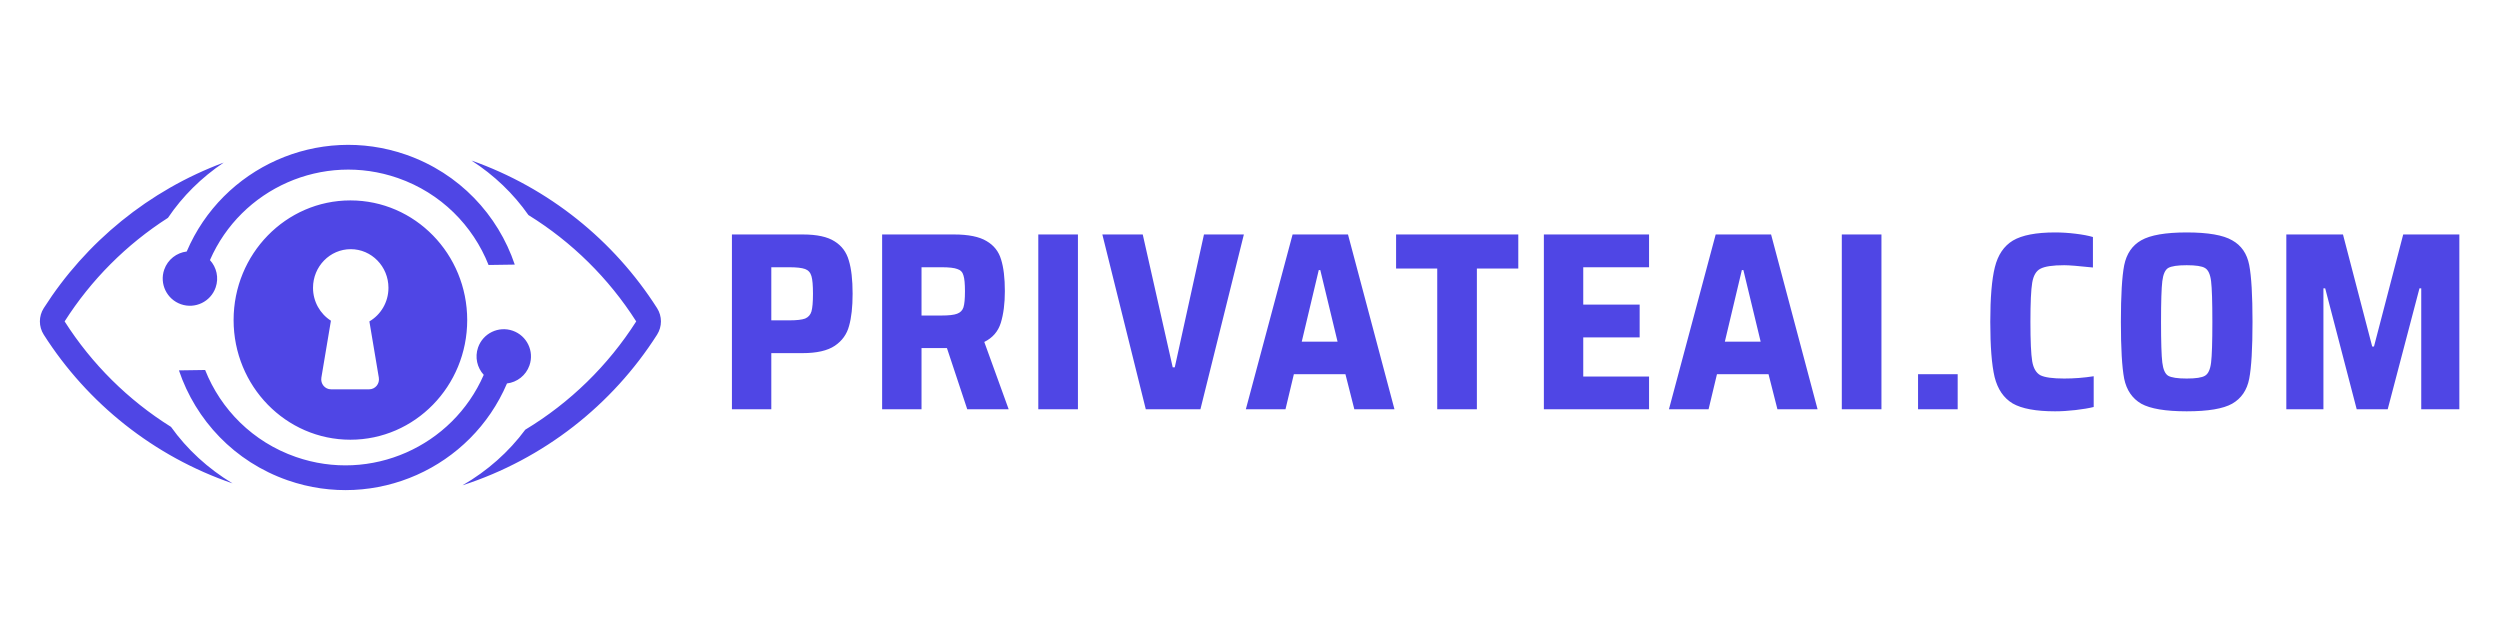 <svg width="2882" height="732" viewBox="0 0 2882 732" fill="none" xmlns="http://www.w3.org/2000/svg">
<path d="M551.11 400.57C556.81 384.206 574.689 375.56 591.058 381.258C607.417 386.956 616.069 404.842 610.37 421.206C606.293 432.912 595.978 440.667 584.447 442.048C543.042 539.172 432.837 588.926 331.636 553.688C270.162 532.281 225.562 484.225 206.271 426.968L236.477 426.523C254.466 471.877 291.329 509.447 341.018 526.753C427.508 556.869 521.655 514.727 557.655 432.144C550.083 423.906 547.173 411.876 551.11 400.57ZM543.54 185.068C632.532 216.476 707.697 277.057 757.489 355.242C763.42 364.561 763.42 376.465 757.489 385.785C705.775 466.99 626.687 529.202 533.172 559.467C561.849 542.892 586.509 521.014 605.538 495.342C657.218 464.151 701.053 421.33 733.421 370.514C701.817 320.895 659.279 278.899 609.178 247.91C591.951 223.26 569.616 201.894 543.54 185.068ZM257.92 187.407C232.261 204.601 210.38 226.255 193.636 251.123C145.754 281.776 105.024 322.589 74.503 370.514C105.765 419.602 147.737 461.229 197.136 492.119C215.647 518.043 239.84 540.249 268.093 557.253C177.48 526.233 100.915 465.056 50.432 385.785C44.496 376.465 44.496 364.561 50.432 355.242C99.015 278.955 171.753 219.428 257.92 187.407ZM403.939 231.036C478.305 231.036 538.595 292.792 538.595 368.973C538.595 445.153 478.306 506.91 403.939 506.91C329.573 506.91 269.292 445.153 269.292 368.973C269.292 292.792 329.573 231.036 403.939 231.036ZM2369.08 267.954C2376.7 267.954 2384.51 268.442 2392.52 269.419C2400.72 270.395 2407.45 271.664 2412.73 273.227V308.376C2396.13 306.618 2385.1 305.738 2379.63 305.738C2366.35 305.738 2357.17 307.106 2352.1 309.84C2347.21 312.378 2344.09 317.749 2342.72 325.95C2341.36 333.956 2340.67 348.993 2340.67 371.058C2340.67 393.123 2341.36 408.257 2342.72 416.458C2344.09 424.464 2347.21 429.834 2352.1 432.567C2357.17 435.106 2366.35 436.376 2379.63 436.376C2390.95 436.376 2402.28 435.497 2413.61 433.739V469.182C2408.14 470.548 2401.2 471.72 2392.81 472.696C2384.41 473.672 2376.51 474.16 2369.08 474.16C2347.02 474.16 2330.72 471.134 2320.17 465.08C2309.82 458.831 2302.89 448.677 2299.37 434.618C2296.06 420.559 2294.39 399.372 2294.39 371.058C2294.39 343.134 2296.15 322.142 2299.66 308.082C2303.18 293.828 2310.12 283.576 2320.46 277.327C2331.01 271.078 2347.21 267.954 2369.08 267.954ZM2520.82 267.954C2545.43 267.954 2562.9 270.981 2573.26 277.034C2583.8 282.892 2590.34 292.364 2592.88 305.446C2595.42 318.53 2596.69 340.401 2596.69 371.058C2596.69 401.715 2595.42 423.585 2592.88 436.668C2590.34 449.751 2583.8 459.32 2573.26 465.373C2562.9 471.231 2545.43 474.16 2520.82 474.16C2496.42 474.16 2478.93 471.231 2468.39 465.373C2458.04 459.32 2451.5 449.751 2448.77 436.668C2446.23 423.39 2444.96 401.519 2444.96 371.058C2444.96 340.595 2446.23 318.822 2448.77 305.738C2451.5 292.46 2458.04 282.892 2468.39 277.034C2478.93 270.981 2496.42 267.954 2520.82 267.954ZM925.484 270.297C941.69 270.297 953.896 272.934 962.093 278.206C970.298 283.283 975.766 290.605 978.495 300.174C981.431 309.742 982.89 322.532 982.89 338.544C982.89 353.775 981.525 366.176 978.796 375.744C976.255 385.313 970.787 392.928 962.393 398.591C953.99 404.253 941.595 407.085 925.192 407.085H889.159V471.817H843.763V270.297H925.484ZM1099.82 270.297C1116.42 270.297 1128.92 272.836 1137.31 277.913C1145.71 282.794 1151.27 289.825 1154.01 299.003C1156.93 308.18 1158.4 320.385 1158.4 335.615C1158.4 349.869 1156.84 362.074 1153.72 372.229C1150.59 382.188 1144.24 389.511 1134.68 394.197L1162.8 471.817H1115.05L1091.62 401.227H1062.33V471.817H1016.92V270.297H1099.82ZM1242.64 471.817H1196.95V270.297H1242.64V471.817ZM1351.91 423.487H1354.26L1387.94 270.297H1433.93L1383.84 471.817H1320.87L1270.78 270.297H1317.35L1351.91 423.487ZM1607.55 471.817H1561.28L1551.02 431.396H1491.56L1481.9 471.817H1436.2L1490.1 270.297H1553.96L1607.55 471.817ZM1750.29 309.547H1702.55V471.817H1656.85V309.547H1609.41V270.297H1750.29V309.547ZM1901.03 308.082H1825.17V351.14H1890.19V388.924H1825.17V434.032H1901.03V471.817H1779.77V270.297H1901.03V308.082ZM2095.3 471.817H2049.02L2038.76 431.396H1979.31L1969.64 471.817H1923.95L1977.84 270.297H2041.7L2095.3 471.817ZM2168.93 471.817H2123.23V270.297H2168.93V471.817ZM2256.81 471.817H2211.12V431.396H2256.81V471.817ZM2734.67 399.469H2736.73L2770.42 270.297H2835.14V471.817H2791.21V332.394H2789.16L2752.54 471.817H2716.81L2680.49 332.394H2678.44V471.817H2635.67V270.297H2700.99L2734.67 399.469ZM404.326 287.243C380.319 287.243 360.843 307.186 360.843 331.786C360.843 347.803 369.1 361.846 381.485 369.694L370.473 435.355C369.288 442.379 374.576 448.797 381.528 448.797H425.646C432.608 448.797 437.887 442.379 436.711 435.355L425.827 370.511C438.96 362.844 447.808 348.374 447.809 331.786C447.809 307.186 428.342 287.243 404.326 287.243ZM2520.82 305.738C2510.28 305.738 2503.15 306.814 2499.44 308.961C2495.93 311.109 2493.68 316.187 2492.7 324.192C2491.73 332.199 2491.24 347.821 2491.24 371.058C2491.24 394.295 2491.73 409.916 2492.7 417.922C2493.68 425.928 2495.93 431.005 2499.44 433.153C2503.15 435.301 2510.28 436.376 2520.82 436.376C2531.37 436.376 2538.4 435.301 2541.91 433.153C2545.63 431.005 2547.97 425.928 2548.94 417.922C2549.92 409.916 2550.41 394.295 2550.41 371.058C2550.41 347.821 2549.92 332.199 2548.94 324.192C2547.97 316.187 2545.63 311.109 2541.91 308.961C2538.4 306.813 2531.37 305.738 2520.82 305.738ZM1500.65 393.904H1541.94L1522.03 311.304H1520.27L1500.65 393.904ZM1988.39 393.904H2029.69L2009.77 311.304H2008.01L1988.39 393.904ZM889.159 369.3H909.665C918.257 369.3 924.411 368.616 928.119 367.25C931.827 365.688 934.274 362.953 935.441 359.048C936.617 354.947 937.2 348.112 937.2 338.544C937.2 328.976 936.617 322.239 935.441 318.334C934.274 314.234 931.827 311.5 928.119 310.133C924.411 308.766 918.257 308.082 909.665 308.082H889.159V369.3ZM1062.33 363.734H1085.18C1093.77 363.734 1099.82 363.052 1103.33 361.685C1107.05 360.318 1109.49 357.876 1110.65 354.361C1111.83 350.651 1112.41 344.5 1112.41 335.908C1112.41 327.122 1111.83 320.97 1110.65 317.455C1109.68 313.745 1107.34 311.304 1103.62 310.133C1100.11 308.766 1094.06 308.082 1085.47 308.082H1062.33V363.734ZM215.241 289.944C256.647 192.82 366.852 143.068 468.053 178.307C529.527 199.714 574.126 247.77 593.421 305.027L563.216 305.471C545.225 260.117 508.36 222.546 458.671 205.242C372.183 175.126 278.039 217.265 242.034 299.844C249.61 308.081 252.523 320.115 248.586 331.423C242.887 347.786 225.002 356.433 208.638 350.734C192.275 345.036 183.628 327.151 189.326 310.788C193.402 299.084 203.712 291.328 215.241 289.944Z" fill="#4F46E5"/>
</svg>
